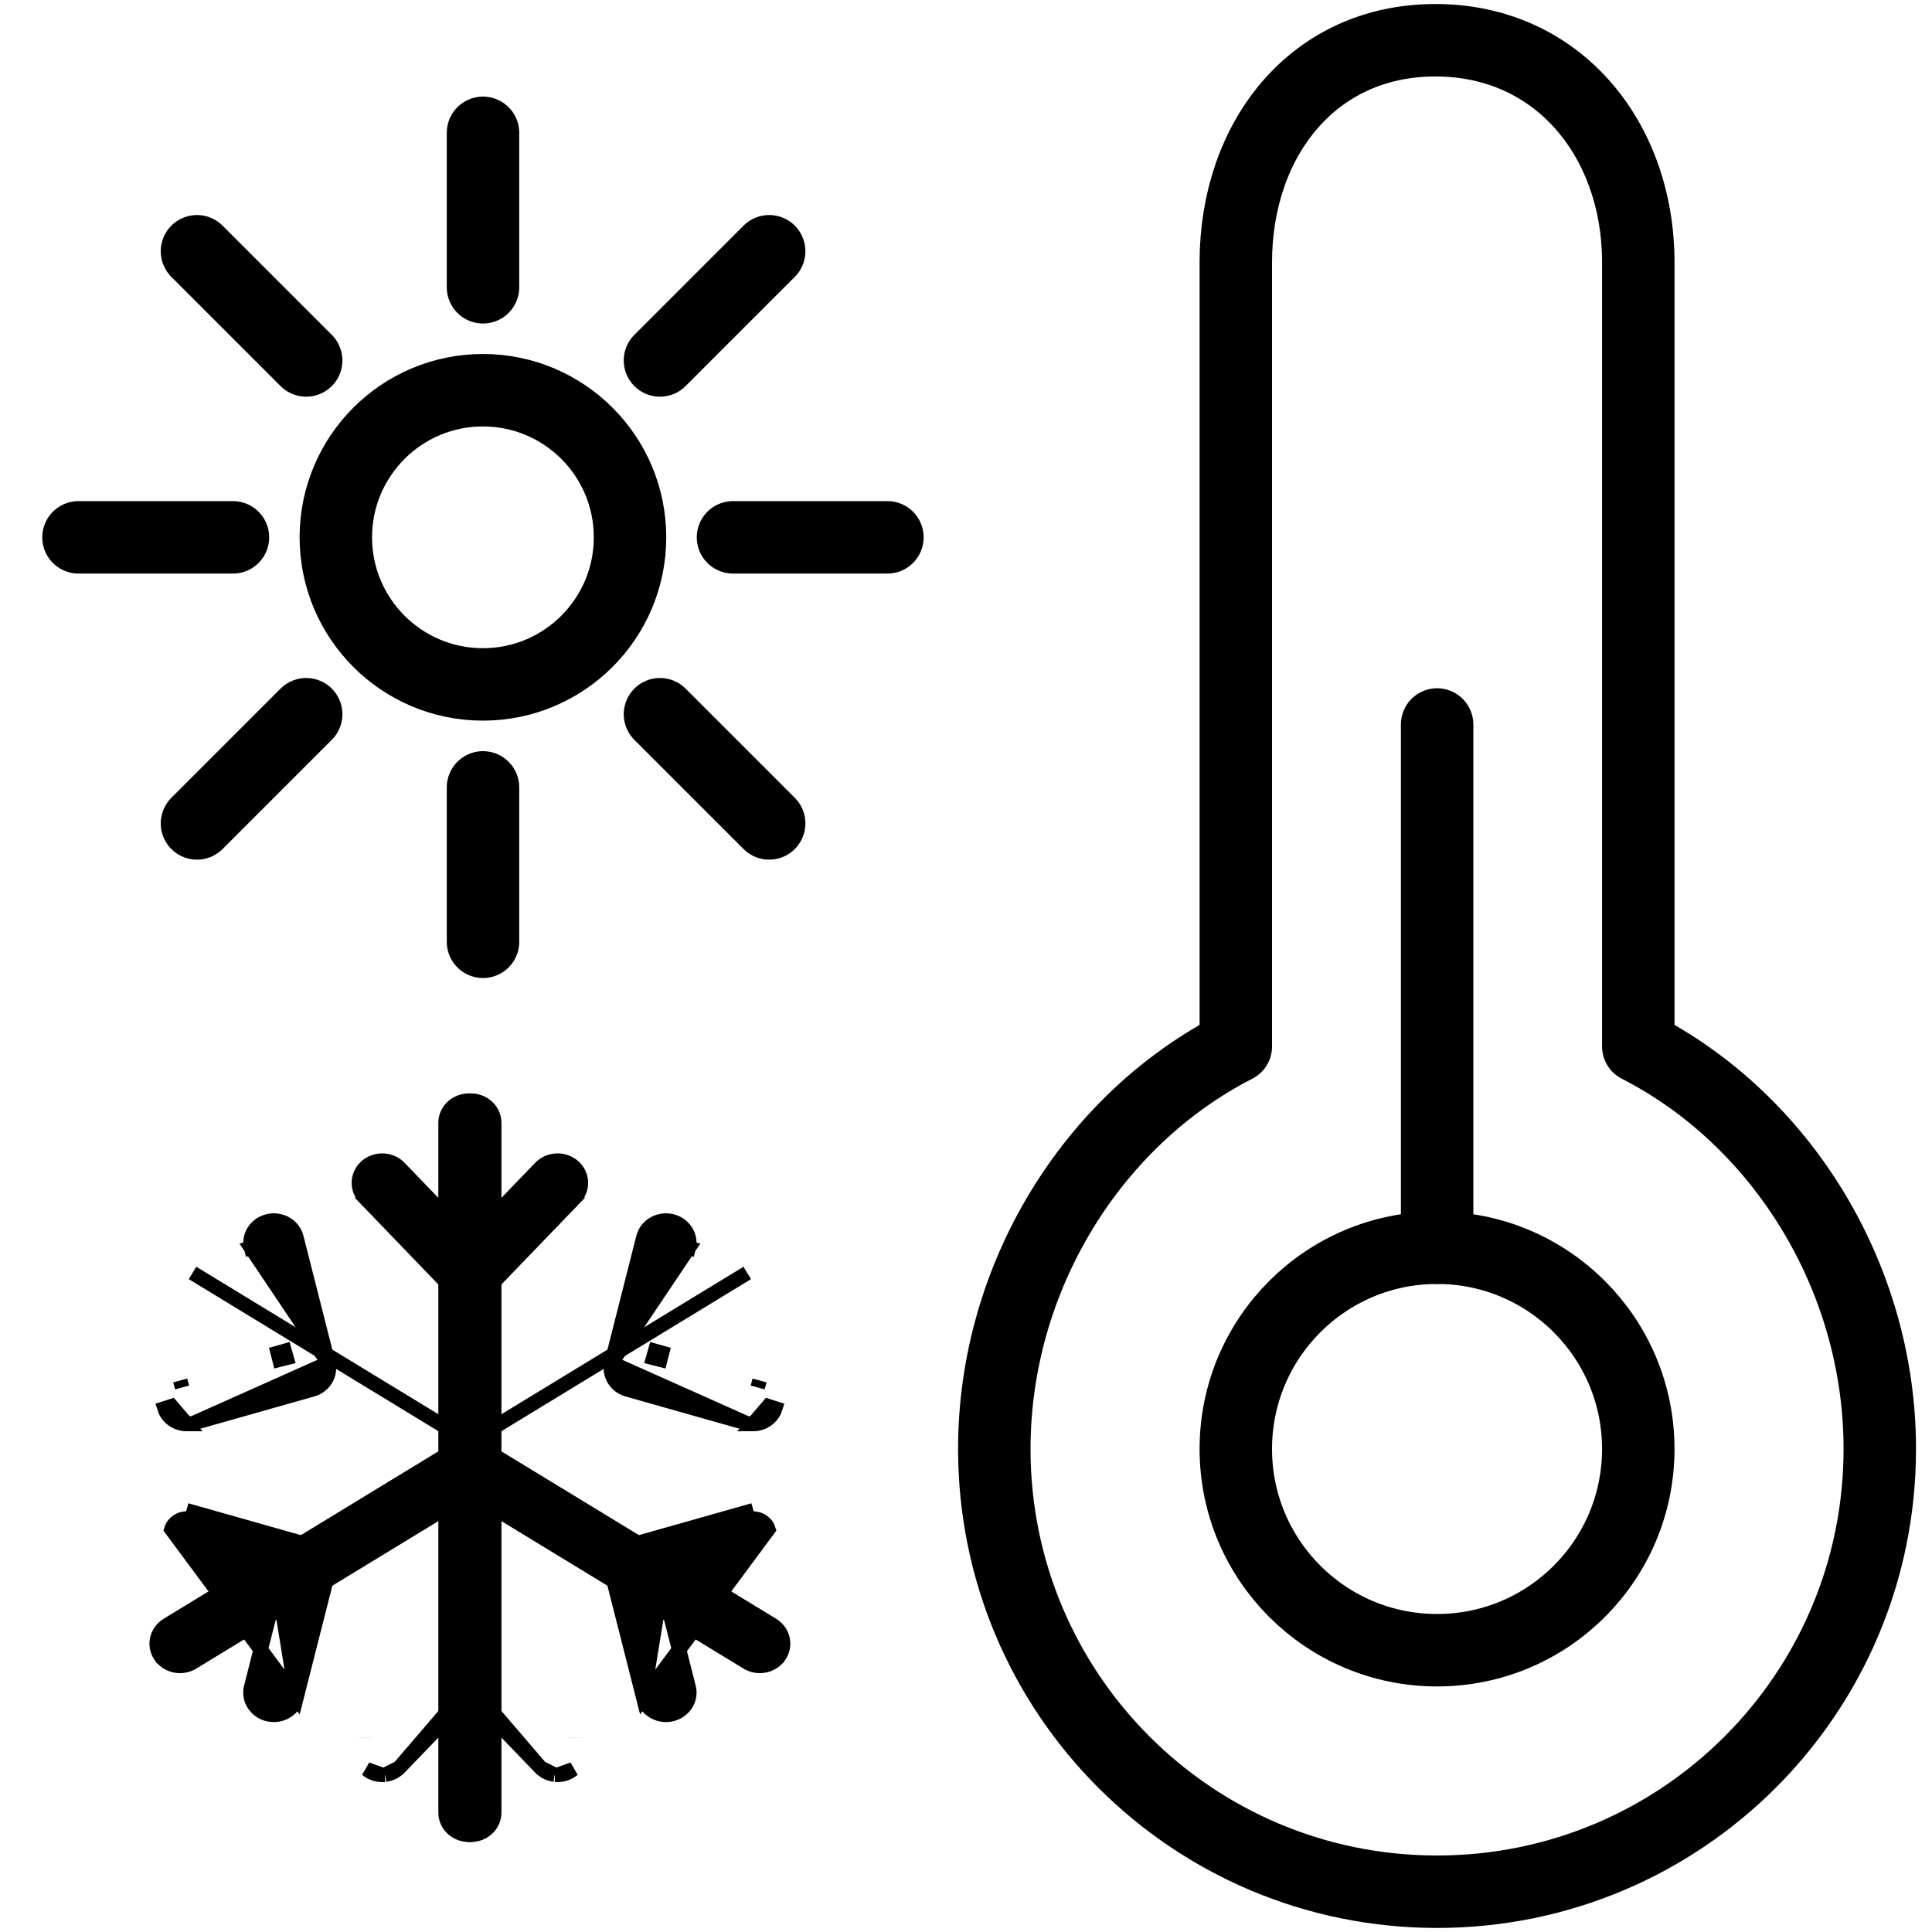 <svg width="40" height="40" viewBox="0 0 40 40" fill="none" xmlns="http://www.w3.org/2000/svg">
<g clip-path="url(#clip0_6679_2797)">
<path d="M29.754 15V25.833" stroke="black" stroke-width="1.5" stroke-linecap="round" stroke-linejoin="round"/>
<path d="M25.586 21.666C22.619 23.183 20.586 26.441 20.586 30C20.586 35.066 24.686 39.166 29.753 39.166C34.819 39.166 38.919 35.066 38.919 30C38.919 26.441 36.886 23.183 33.919 21.666V5.433C33.919 2.891 32.261 0.833 29.719 0.833C27.178 0.833 25.586 2.891 25.586 5.433V21.666Z" stroke="black" stroke-width="1.5" stroke-linecap="round" stroke-linejoin="round"/>
<path d="M29.753 34.166C32.054 34.166 33.919 32.301 33.919 30C33.919 27.698 32.054 25.833 29.753 25.833C27.451 25.833 25.586 27.698 25.586 30C25.586 32.301 27.451 34.166 29.753 34.166Z" stroke="black" stroke-width="1.5" stroke-linecap="round" stroke-linejoin="round"/>
<path d="M9.998 14.17C11.68 14.17 13.044 12.806 13.044 11.124C13.044 9.443 11.68 8.079 9.998 8.079C8.317 8.079 6.953 9.443 6.953 11.124C6.953 12.806 8.317 14.17 9.998 14.17Z" stroke="black" stroke-width="1.5" stroke-linecap="round" stroke-linejoin="round"/>
<path d="M10 5.948V2.75" stroke="black" stroke-width="1.5" stroke-linecap="round" stroke-linejoin="round"/>
<path d="M6.339 7.463L4.078 5.202" stroke="black" stroke-width="1.5" stroke-linecap="round" stroke-linejoin="round"/>
<path d="M4.823 11.125H1.625" stroke="black" stroke-width="1.5" stroke-linecap="round" stroke-linejoin="round"/>
<path d="M6.339 14.787L4.078 17.048" stroke="black" stroke-width="1.5" stroke-linecap="round" stroke-linejoin="round"/>
<path d="M10 16.302V19.499" stroke="black" stroke-width="1.5" stroke-linecap="round" stroke-linejoin="round"/>
<path d="M13.664 14.787L15.925 17.048" stroke="black" stroke-width="1.5" stroke-linecap="round" stroke-linejoin="round"/>
<path d="M15.176 11.125H18.373" stroke="black" stroke-width="1.5" stroke-linecap="round" stroke-linejoin="round"/>
<path d="M13.664 7.463L15.925 5.202" stroke="black" stroke-width="1.5" stroke-linecap="round" stroke-linejoin="round"/>
<path d="M10.189 30.387C10.189 30.651 9.963 30.848 9.707 30.848C9.45 30.848 9.225 30.651 9.225 30.387V23.248C9.225 22.984 9.45 22.788 9.707 22.788C9.963 22.788 10.189 22.984 10.189 23.248V30.387Z" fill="black" stroke="black" stroke-width="0.3"/>
<path d="M9.648 26.813H9.707C9.819 26.813 9.934 26.776 10.026 26.698C10.227 26.528 10.246 26.232 10.062 26.041L10.062 26.041L9.954 26.145L10.062 26.041L8.268 24.178L8.268 24.178C8.089 23.993 7.79 23.98 7.594 24.144L7.594 24.144C7.393 24.314 7.373 24.61 7.558 24.802L7.558 24.802L7.666 24.697L7.558 24.802L9.351 26.664L9.648 26.813ZM9.648 26.813L9.643 26.808M9.648 26.813L9.643 26.808M9.643 26.808C9.537 26.795 9.432 26.748 9.352 26.664L9.643 26.808Z" fill="black" stroke="black" stroke-width="0.3"/>
<path d="M10.189 37.527C10.189 37.791 9.963 37.987 9.707 37.987C9.45 37.987 9.225 37.791 9.225 37.527V30.388C9.225 30.124 9.45 29.927 9.707 29.927C9.963 29.927 10.189 30.124 10.189 30.388V37.527Z" fill="black" stroke="black" stroke-width="0.3"/>
<path d="M8.267 36.597L8.268 36.597L10.062 34.735C10.062 34.734 10.062 34.734 10.062 34.734L10.062 34.734L9.954 34.63L8.267 36.597ZM8.267 36.597C8.187 36.68 8.083 36.728 7.977 36.741L7.971 36.746M8.267 36.597L7.971 36.746M7.971 36.746H7.912M7.971 36.746H7.912M7.912 36.746C7.801 36.746 7.686 36.709 7.594 36.631L7.912 36.746ZM7.558 35.974C7.558 35.974 7.558 35.974 7.558 35.973L7.558 35.974Z" fill="black" stroke="black" stroke-width="0.3"/>
<path d="M9.966 30.775L9.966 30.775L3.986 34.418C3.986 34.418 3.986 34.418 3.986 34.418C3.906 34.468 3.815 34.491 3.727 34.491H3.726C3.574 34.491 3.419 34.421 3.325 34.285L3.324 34.285C3.174 34.066 3.243 33.779 3.467 33.642L3.467 33.642L9.447 29.998L9.447 29.998L9.448 29.998C9.667 29.866 9.96 29.92 10.108 30.131L10.108 30.131L10.109 30.132C10.26 30.35 10.19 30.638 9.966 30.775Z" fill="black" stroke="black" stroke-width="0.3"/>
<path d="M6.137 35.152L6.137 35.152L6.796 32.556C6.796 32.556 6.796 32.556 6.796 32.556C6.859 32.309 6.703 32.073 6.465 32.006C6.465 32.006 6.465 32.006 6.465 32.006C6.465 32.006 6.465 32.006 6.465 32.006L4.004 31.309L4.004 31.309L3.963 31.454C3.788 31.404 3.602 31.497 3.549 31.661L6.137 35.152ZM6.137 35.152C6.082 35.369 5.88 35.504 5.668 35.504C5.631 35.504 5.594 35.5 5.56 35.492L5.56 35.492L5.559 35.492C5.307 35.436 5.134 35.193 5.199 34.935L5.199 34.935L5.75 32.764L6.137 35.152Z" fill="black" stroke="black" stroke-width="0.3"/>
<path d="M9.966 29.998L9.966 29.998L3.986 26.355L9.966 29.998ZM9.966 29.998C10.189 30.135 10.261 30.424 10.108 30.642L9.966 29.998Z" fill="black" stroke="black" stroke-width="0.3"/>
<path d="M4.004 29.465L4.004 29.465L6.465 28.768C6.465 28.768 6.465 28.768 6.465 28.768C6.703 28.701 6.859 28.465 6.796 28.218L4.004 29.465ZM4.004 29.465L4.002 29.465C3.959 29.477 3.914 29.483 3.868 29.483L4.004 29.465ZM6.137 25.622L6.796 28.218L5.2 25.839L5.345 25.802L5.2 25.839L5.2 25.839C5.135 25.582 5.308 25.338 5.56 25.282C5.809 25.227 6.073 25.369 6.137 25.622C6.137 25.622 6.137 25.622 6.137 25.622ZM5.751 28.01L5.892 27.97L5.933 28.114L5.787 28.151L5.751 28.01ZM3.867 29.483C3.667 29.483 3.472 29.362 3.407 29.159C3.407 29.159 3.407 29.159 3.407 29.159L3.55 29.113L3.867 29.483ZM3.771 28.726L3.731 28.581L3.731 28.581L3.771 28.726Z" fill="black" stroke="black" stroke-width="0.3"/>
<path d="M9.268 30.387C9.268 30.651 9.494 30.848 9.75 30.848C10.007 30.848 10.232 30.651 10.232 30.387V23.248C10.232 22.984 10.007 22.788 9.75 22.788C9.494 22.788 9.268 22.984 9.268 23.248V30.387Z" fill="black" stroke="black" stroke-width="0.3"/>
<path d="M9.809 26.813H9.75C9.638 26.813 9.523 26.776 9.431 26.698C9.23 26.528 9.211 26.232 9.395 26.041L9.395 26.041L9.503 26.145L9.395 26.041L11.189 24.178L11.189 24.178C11.368 23.993 11.667 23.98 11.863 24.144L11.863 24.144C12.064 24.314 12.084 24.61 11.899 24.802L11.899 24.802L11.791 24.697L11.899 24.802L10.105 26.664L9.809 26.813ZM9.809 26.813L9.814 26.808M9.809 26.813L9.814 26.808M9.814 26.808C9.92 26.795 10.025 26.748 10.105 26.664L9.814 26.808Z" fill="black" stroke="black" stroke-width="0.3"/>
<path d="M9.268 37.527C9.268 37.791 9.494 37.987 9.75 37.987C10.007 37.987 10.232 37.791 10.232 37.527V30.388C10.232 30.124 10.007 29.927 9.75 29.927C9.494 29.927 9.268 30.124 9.268 30.388V37.527Z" fill="black" stroke="black" stroke-width="0.3"/>
<path d="M11.19 36.597L11.189 36.597L9.395 34.735C9.395 34.734 9.395 34.734 9.395 34.734L9.395 34.734L9.503 34.63L11.19 36.597ZM11.19 36.597C11.27 36.68 11.374 36.728 11.48 36.741L11.486 36.746M11.19 36.597L11.486 36.746M11.486 36.746H11.545M11.486 36.746H11.545M11.545 36.746C11.656 36.746 11.771 36.709 11.863 36.631L11.545 36.746ZM11.899 35.974C11.899 35.974 11.899 35.974 11.899 35.973L11.899 35.974Z" fill="black" stroke="black" stroke-width="0.3"/>
<path d="M9.491 30.775L9.491 30.775L15.471 34.418C15.471 34.418 15.471 34.418 15.471 34.418C15.551 34.468 15.642 34.491 15.73 34.491H15.731C15.883 34.491 16.038 34.421 16.132 34.285L16.133 34.285C16.283 34.066 16.214 33.779 15.99 33.642L15.99 33.642L10.01 29.998L10.01 29.998L10.009 29.998C9.79 29.866 9.497 29.92 9.349 30.131L9.349 30.131L9.348 30.132C9.197 30.35 9.267 30.638 9.491 30.775Z" fill="black" stroke="black" stroke-width="0.3"/>
<path d="M13.32 35.152L13.32 35.152L12.661 32.556C12.661 32.556 12.661 32.556 12.661 32.556C12.598 32.309 12.754 32.073 12.992 32.006C12.992 32.006 12.992 32.006 12.992 32.006C12.992 32.006 12.992 32.006 12.992 32.006L15.453 31.309L15.453 31.309L15.494 31.454C15.669 31.404 15.855 31.497 15.908 31.661L13.32 35.152ZM13.32 35.152C13.376 35.369 13.577 35.504 13.789 35.504C13.826 35.504 13.863 35.5 13.897 35.492L13.897 35.492L13.898 35.492C14.15 35.436 14.323 35.193 14.258 34.935L14.258 34.935L13.707 32.764L13.32 35.152Z" fill="black" stroke="black" stroke-width="0.3"/>
<path d="M9.491 29.998L9.491 29.998L15.471 26.355L9.491 29.998ZM9.491 29.998C9.268 30.135 9.196 30.424 9.349 30.642L9.491 29.998Z" fill="black" stroke="black" stroke-width="0.3"/>
<path d="M15.453 29.465L15.453 29.465L12.992 28.768C12.992 28.768 12.992 28.768 12.992 28.768C12.754 28.701 12.598 28.465 12.661 28.218L15.453 29.465ZM15.453 29.465L15.456 29.465C15.498 29.477 15.543 29.483 15.589 29.483L15.453 29.465ZM13.32 25.622L12.661 28.218L14.257 25.839L14.112 25.802L14.257 25.839L14.257 25.839C14.322 25.582 14.149 25.338 13.897 25.282C13.648 25.227 13.384 25.369 13.32 25.622C13.32 25.622 13.32 25.622 13.32 25.622ZM13.706 28.01L13.565 27.97L13.524 28.114L13.67 28.151L13.706 28.01ZM15.59 29.483C15.79 29.483 15.985 29.362 16.05 29.159C16.05 29.159 16.05 29.159 16.05 29.159L15.907 29.113L15.59 29.483ZM15.686 28.726L15.726 28.581L15.726 28.581L15.686 28.726Z" fill="black" stroke="black" stroke-width="0.3"/>
</g>
<defs>
<clipPath id="clip0_6679_2797">
<rect width="40" height="40" fill="white"/>
</clipPath>
</defs>
</svg>
